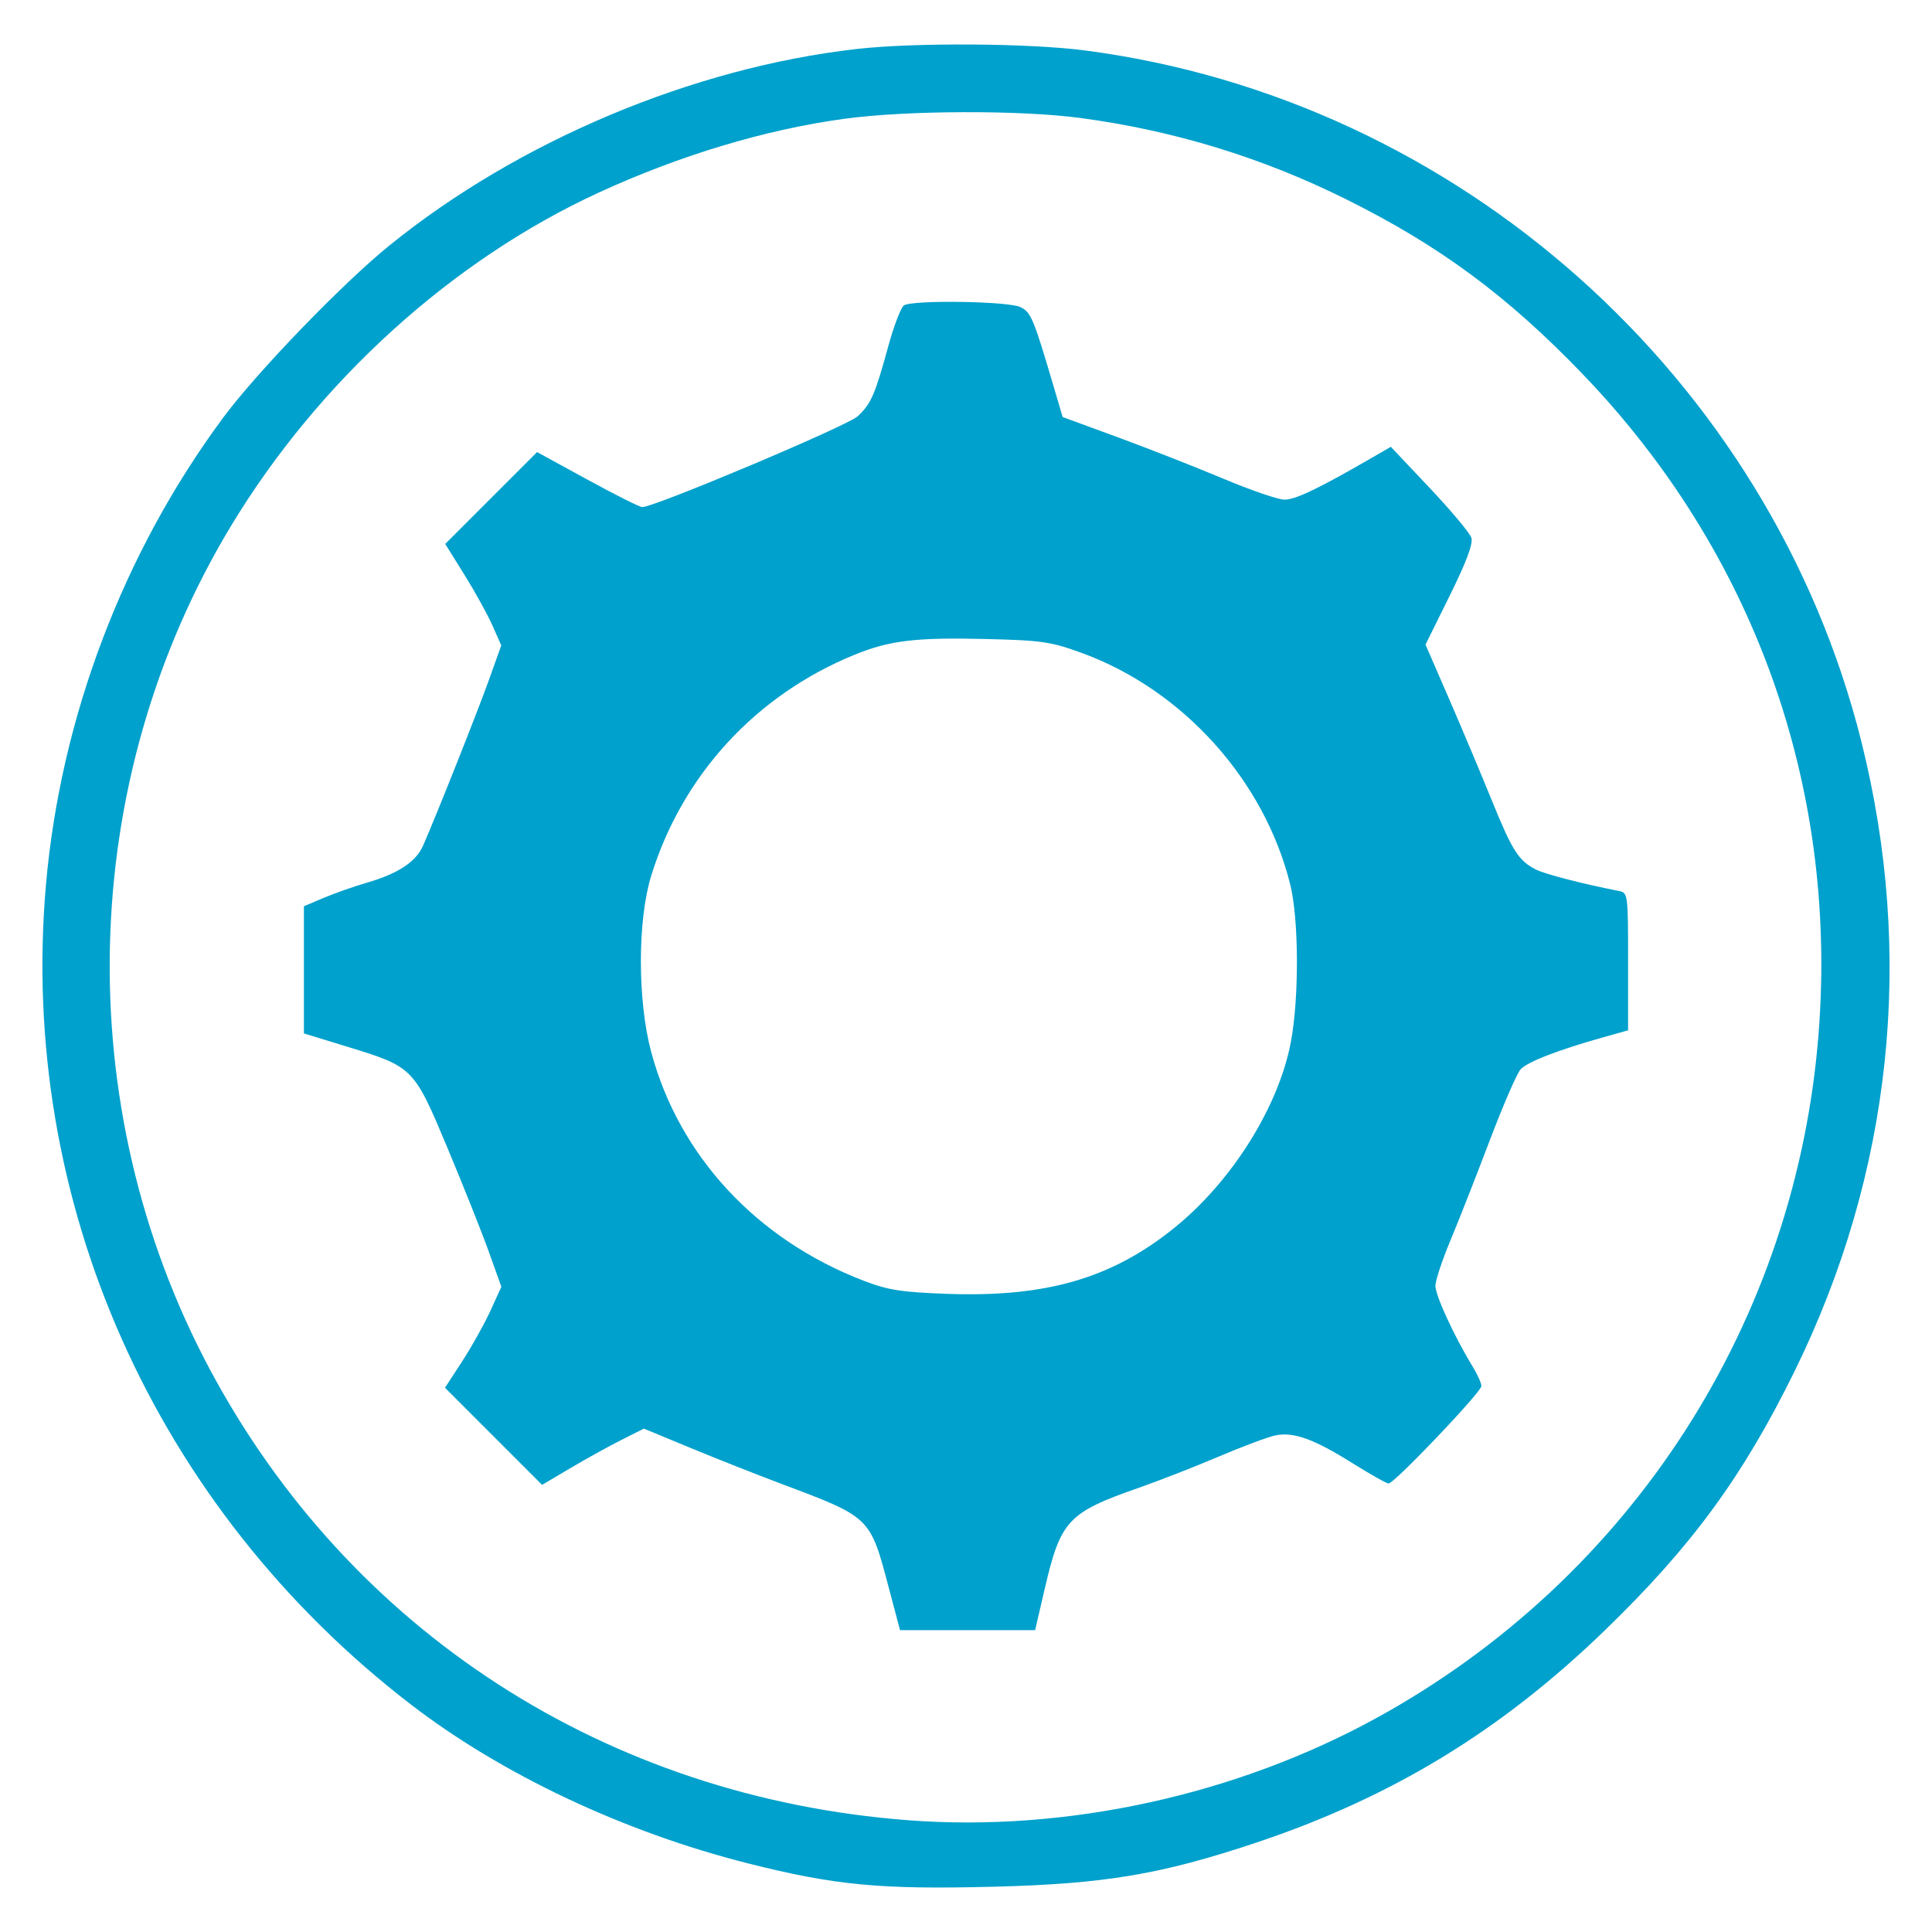 <?xml version="1.0" encoding="UTF-8" standalone="no"?>
<!-- Svg Vector Icons : http://www.onlinewebfonts.com/icon -->

<svg
   version="1.1"
   x="0px"
   y="0px"
   viewBox="0 0 256 256"
   enable-background="new 0 0 1000 1000"
   xml:space="preserve"
   id="svg14"
   sodipodi:docname="options-menu.svg"
   inkscape:version="1.1.2 (0a00cf5339, 2022-02-04)"
   width="64"
   height="64"
   xmlns:inkscape="http://www.inkscape.org/namespaces/inkscape"
   xmlns:sodipodi="http://sodipodi.sourceforge.net/DTD/sodipodi-0.dtd"
   xmlns="http://www.w3.org/2000/svg"
   xmlns:svg="http://www.w3.org/2000/svg"><defs
   id="defs18" /><sodipodi:namedview
   id="namedview16"
   pagecolor="#505050"
   bordercolor="#eeeeee"
   borderopacity="1"
   inkscape:pageshadow="0"
   inkscape:pageopacity="0"
   inkscape:pagecheckerboard="0"
   showgrid="false"
   inkscape:zoom="1.185111"
   inkscape:cx="98.303031"
   inkscape:cy="215.59163"
   inkscape:window-width="1920"
   inkscape:window-height="1016"
   inkscape:window-x="0"
   inkscape:window-y="1107"
   inkscape:window-maximized="1"
   inkscape:current-layer="g12" />
<g
   id="g12"><g
     transform="matrix(0.1,0,0,-0.1,0,512)"
     id="g10" /><path
     style="fill:#00a1cc;fill-opacity:1;stroke:none;stroke-width:0.278;stroke-opacity:1"
     d="m 119.782,40.464 c -0.397,0.252 -1.332,2.684 -2.078,5.405 -1.772,6.464 -2.263,7.593 -4.042,9.282 -1.313,1.246 -26.924,12.045 -28.567,12.045 -0.325,0 -3.592,-1.641 -7.26,-3.646 l -6.668,-3.646 -6.086,6.086 -6.086,6.086 2.545,4.085 c 1.4,2.247 3.07,5.272 3.712,6.724 l 1.167,2.639 -1.638,4.579 c -1.519,4.247 -6.895,17.778 -8.714,21.935 -0.945,2.16 -3.322,3.729 -7.469,4.929 -1.68,0.486 -4.241,1.386 -5.691,2 l -2.637,1.116 v 8.427 8.427 l 5.7,1.745 c 8.793,2.691 8.857,2.755 13.341,13.471 2.108,5.038 4.573,11.229 5.478,13.758 l 1.644,4.598 -1.45,3.176 c -0.798,1.747 -2.479,4.757 -3.735,6.689 l -2.285,3.513 6.433,6.433 6.433,6.433 3.793,-2.242 c 2.086,-1.233 5.12,-2.91 6.742,-3.726 l 2.949,-1.484 6.213,2.57 c 3.417,1.413 8.837,3.555 12.043,4.759 11.766,4.419 11.714,4.369 14.149,13.558 l 1.542,5.818 8.951,-0.002 8.951,-0.002 1.264,-5.447 c 2.11,-9.095 3.074,-10.132 12.467,-13.412 2.666,-0.931 7.413,-2.784 10.55,-4.119 3.137,-1.335 6.514,-2.601 7.506,-2.814 2.424,-0.521 5.093,0.433 10.268,3.673 2.363,1.479 4.517,2.69 4.786,2.69 0.751,0 12.294,-12.125 12.292,-12.912 -0.002,-0.381 -0.537,-1.567 -1.191,-2.636 -2.392,-3.909 -4.914,-9.383 -4.904,-10.644 0.007,-0.712 0.9,-3.418 1.988,-6.014 1.088,-2.596 3.424,-8.537 5.192,-13.202 1.767,-4.665 3.617,-8.927 4.109,-9.472 0.894,-0.988 5.015,-2.582 11.049,-4.273 l 3.193,-0.895 v -9.112 c 0,-9.006 -0.015,-9.115 -1.249,-9.358 -4.845,-0.955 -9.793,-2.235 -10.968,-2.836 -2.295,-1.175 -3.125,-2.477 -5.836,-9.154 -1.426,-3.512 -3.987,-9.594 -5.691,-13.516 l -3.098,-7.131 3.219,-6.51 c 2.213,-4.475 3.106,-6.866 2.857,-7.649 -0.199,-0.627 -2.681,-3.594 -5.516,-6.595 l -5.154,-5.455 -2.744,1.584 c -7.024,4.054 -9.973,5.454 -11.403,5.413 -0.852,-0.024 -4.499,-1.283 -8.105,-2.798 -3.606,-1.515 -9.86,-3.968 -13.896,-5.452 l -7.34,-2.697 -1.146,-3.887 c -2.721,-9.227 -3.03,-9.971 -4.441,-10.674 -1.575,-0.786 -14.263,-0.978 -15.436,-0.234 z m 23.584,46.066 c 13.402,4.895 24.176,16.872 27.596,30.675 1.148,4.636 1.189,15.005 0.082,20.876 -1.614,8.563 -7.79,18.423 -15.395,24.581 -8.298,6.719 -17.015,9.258 -30.148,8.78 -6.068,-0.221 -7.828,-0.497 -11.047,-1.732 -14.183,-5.443 -24.48,-16.535 -28.174,-30.348 -1.815,-6.785 -1.813,-17.416 0.004,-23.304 4.112,-13.328 13.828,-23.914 26.857,-29.262 4.724,-1.939 8.181,-2.355 17.636,-2.122 7.276,0.179 8.488,0.358 12.59,1.856 z"
     id="path23846" /><path
     style="fill:#00a1cc;fill-opacity:1;stroke:none;stroke-width:0.299;stroke-opacity:1"
     d="M 113.497,6.493 C 91.786,8.969 68.71,18.673 51.613,32.515 45.388,37.555 34.032,49.318 29.556,55.363 16.322,73.235 8.028,95.101 6.09,117.228 2.418,159.142 20.477,199.718 54.433,225.846 c 12.061,9.281 28.265,16.918 44.681,21.06 11.52,2.906 17.463,3.474 32.443,3.097 14.814,-0.373 22.258,-1.619 34.896,-5.844 18.016,-6.023 32.467,-14.829 46.263,-28.193 11.483,-11.123 18.226,-20.337 25.058,-34.236 12.913,-26.272 15.972,-55.069 8.867,-83.467 C 234.565,50.001 193.21,13.166 143.834,6.693 136.387,5.717 121.181,5.617 113.497,6.493 Z m 29.616,9.135 c 12.395,1.65 24.151,5.246 35.306,10.8 12.359,6.154 21.29,12.753 31.234,23.082 22.7,23.578 33.81,54.462 31.343,87.135 -2.899,38.396 -24.777,72.396 -58.529,90.956 -18.651,10.256 -41.132,15.178 -62.082,13.593 C 80.395,238.168 46.338,216.173 27.775,181.386 9.161,146.502 10.244,103.441 30.583,69.734 42.175,50.523 59.886,34.463 79.348,25.513 c 10.782,-4.958 22.165,-8.373 32.613,-9.784 8.236,-1.112 23.19,-1.161 31.151,-0.101 z"
     id="path23476" /></g>
</svg>
